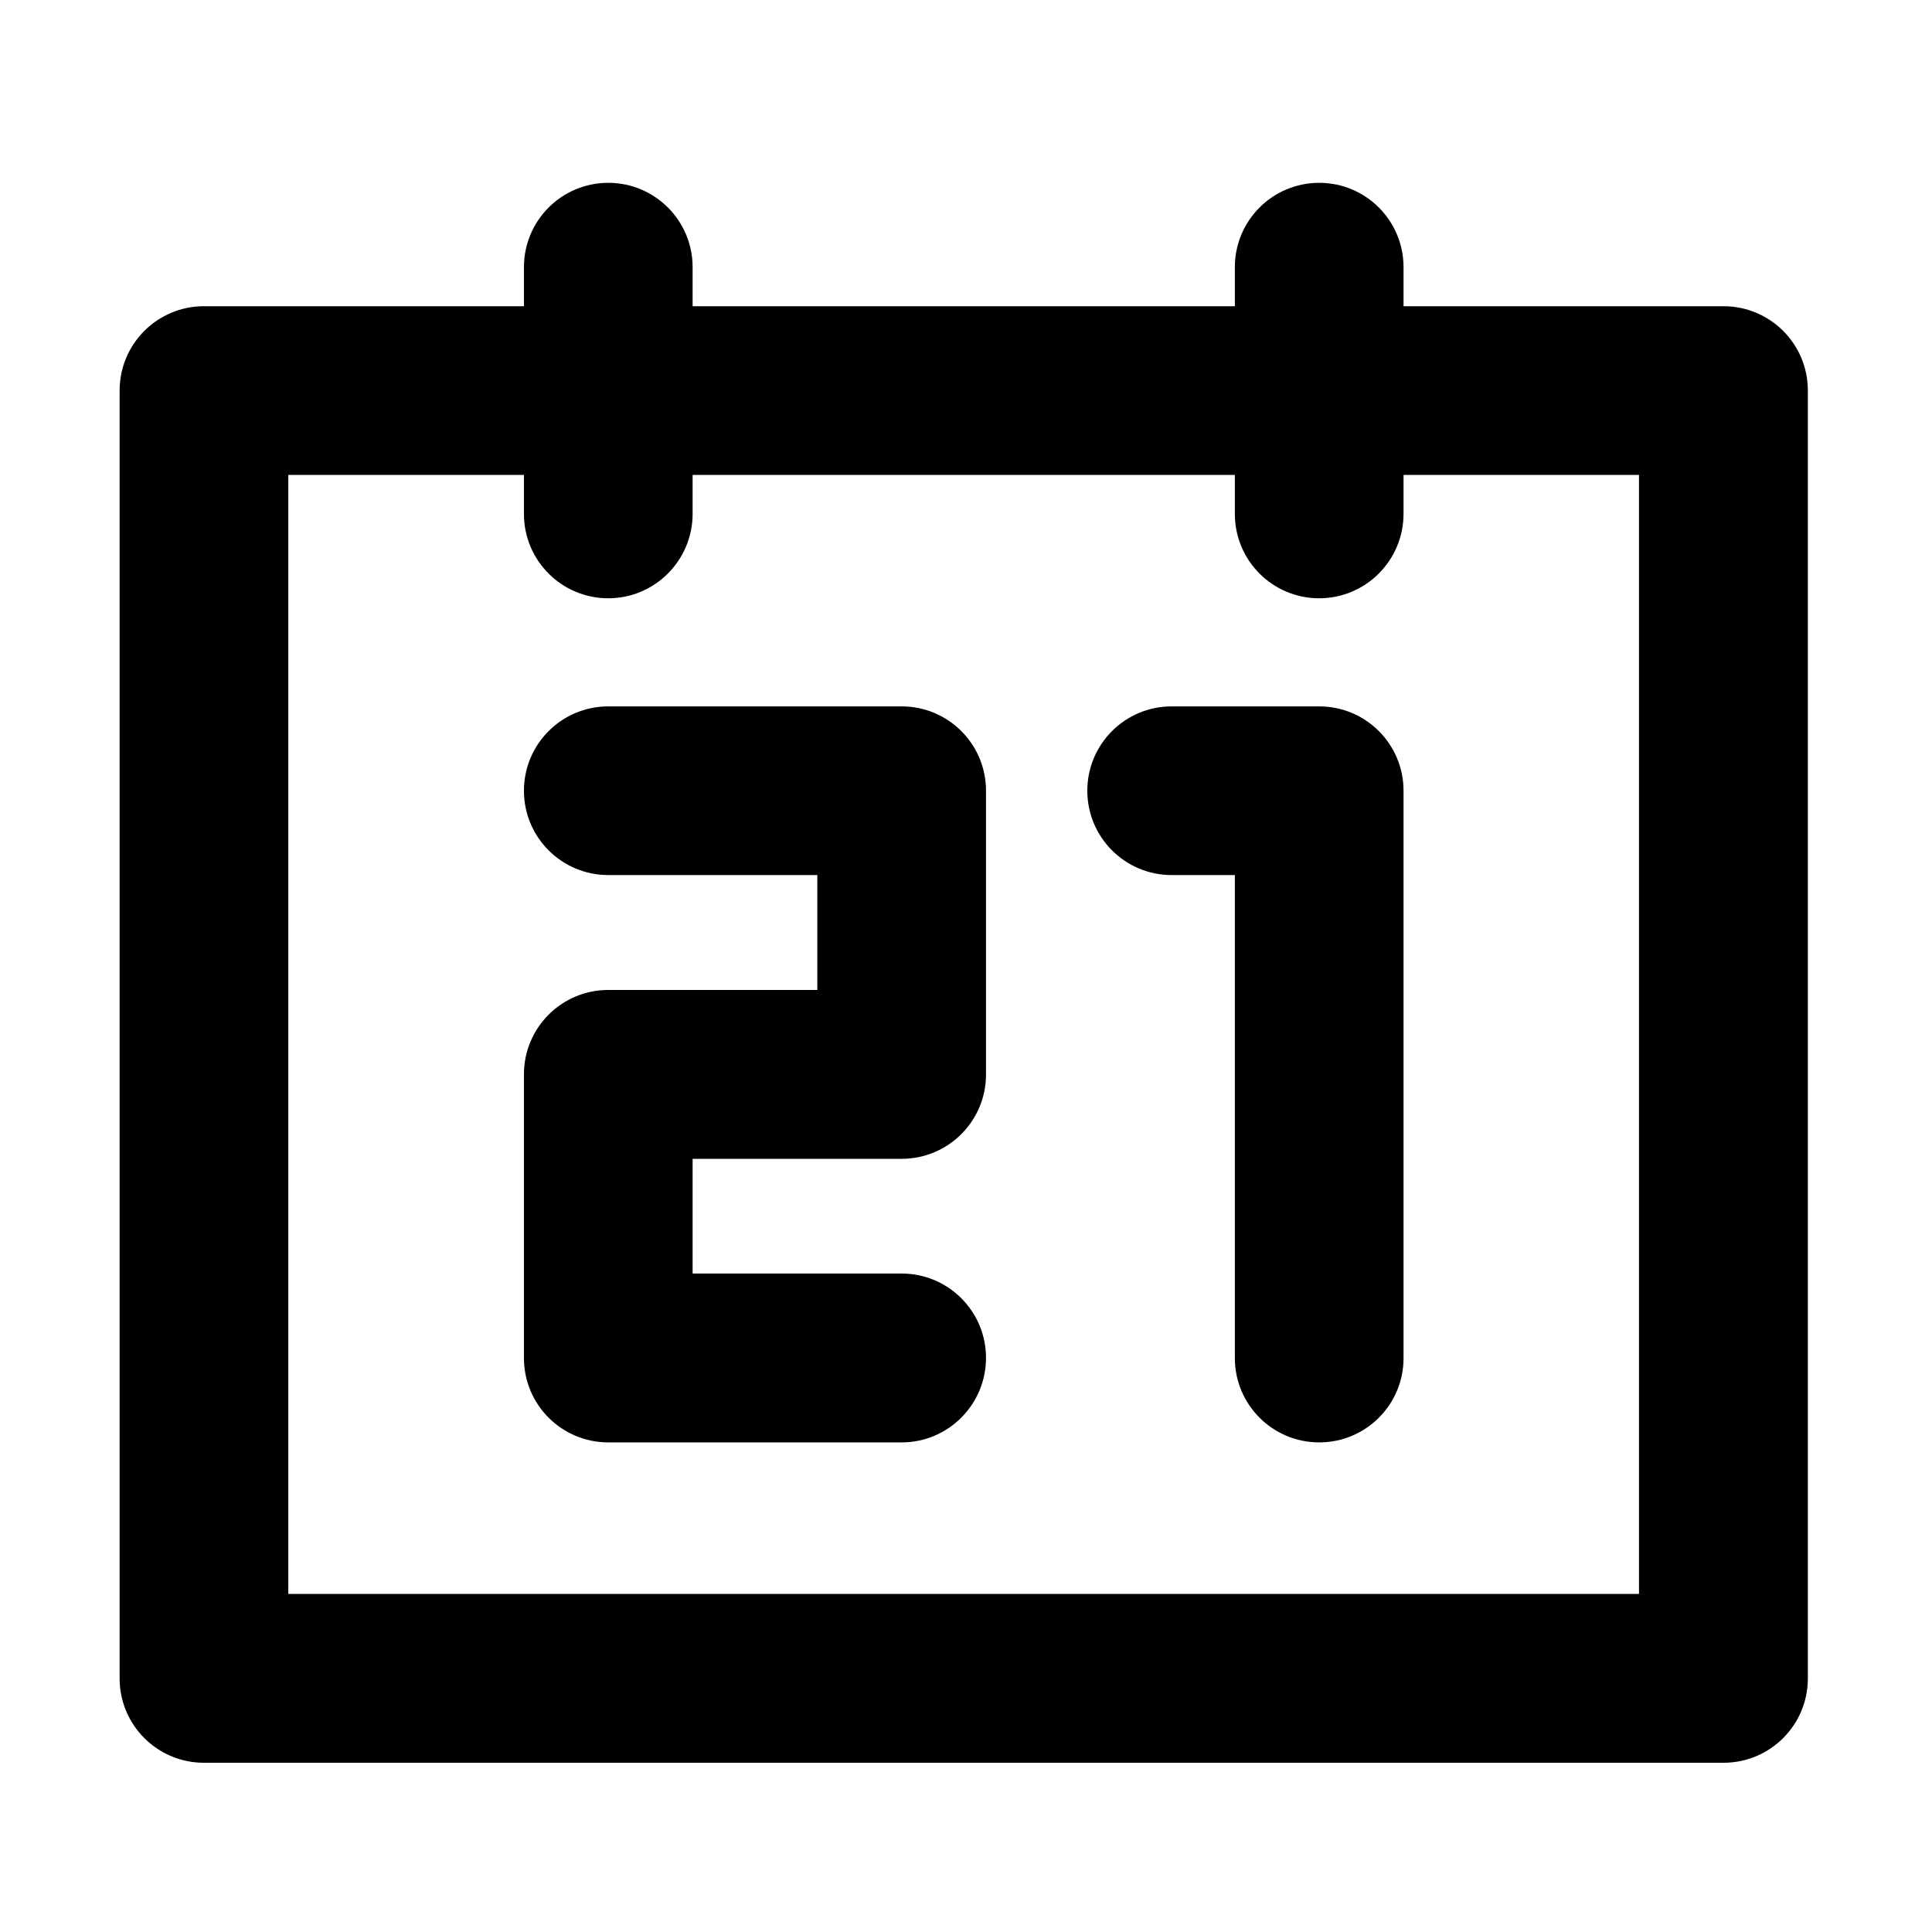   <svg
    t="1718121104542"
    class="icon"
    viewBox="0 0 1024 1024"
    version="1.1"
    xmlns="http://www.w3.org/2000/svg"
    p-id="9253"
  >
    <path
      d="M913.5 934.3H108.1c-24.7 0-44.7-20-44.7-44.7V207c0-24.7 20-44.7 44.7-44.7h805.4c24.7 0 44.7 20 44.7 44.7v682.6c0 24.7-20 44.7-44.7 44.7z m-760.7-89.5h715.9V251.7H152.8v593.1z"
      p-id="9254"
    ></path>
    <path
      d="M322.4 317.1c-24.7 0-44.7-20-44.7-44.7V141.6c0-24.7 20-44.7 44.7-44.7s44.7 20 44.7 44.7v130.7c0 24.7-20 44.8-44.7 44.8zM699.2 317.1c-24.7 0-44.7-20-44.7-44.7V141.6c0-24.7 20-44.7 44.7-44.7s44.7 20 44.7 44.7v130.7c0 24.7-20 44.8-44.7 44.8zM477.9 764.5H322.4c-24.7 0-44.7-20-44.7-44.7V569.4c0-24.7 20-44.7 44.7-44.7h110.8v-60.9H322.4c-24.7 0-44.7-20-44.7-44.7 0-24.7 20-44.7 44.7-44.7h155.5c24.7 0 44.7 20 44.7 44.7v150.4c0 24.7-20 44.7-44.7 44.7H367.1V675h110.8c24.7 0 44.7 20 44.7 44.7s-20 44.8-44.7 44.8zM699.2 764.5c-24.7 0-44.7-20-44.7-44.7v-256H621c-24.7 0-44.7-20-44.7-44.7 0-24.7 20-44.7 44.7-44.7h78.2c24.7 0 44.7 20 44.7 44.7v300.8c0 24.6-20 44.6-44.7 44.6z"
      p-id="9255"
    ></path>
  </svg>